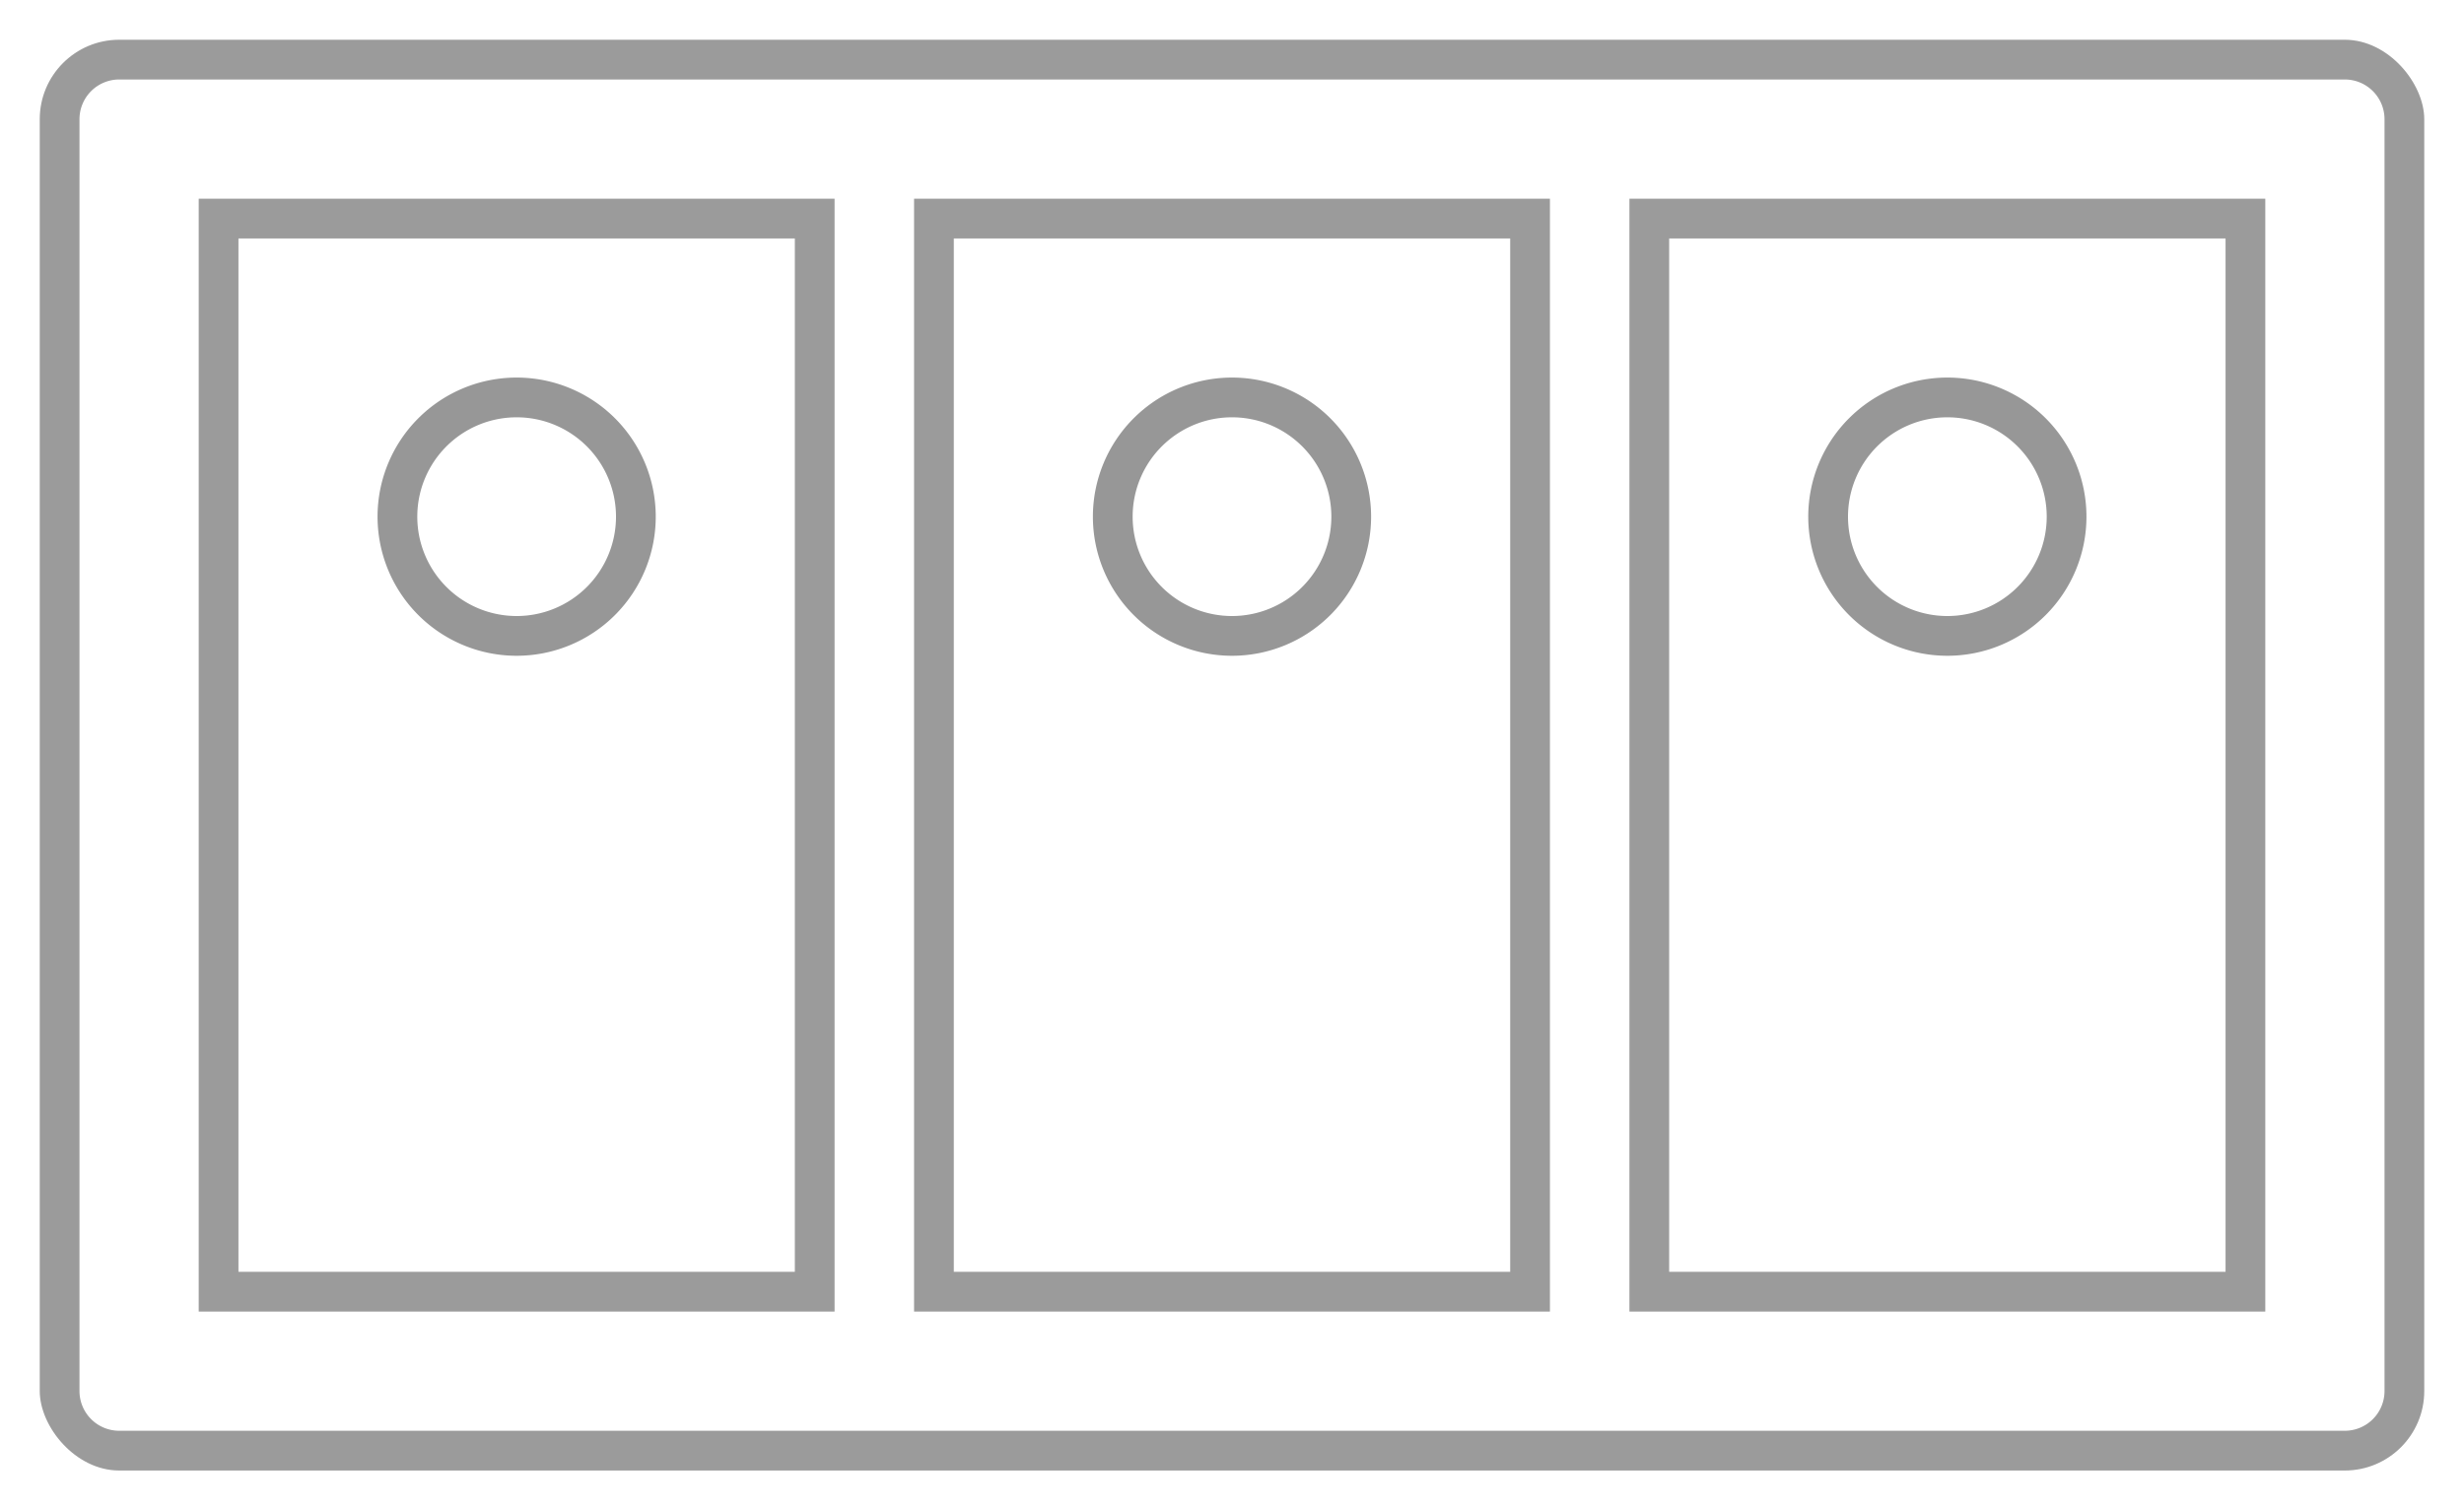 <svg xmlns="http://www.w3.org/2000/svg" xmlns:xlink="http://www.w3.org/1999/xlink" viewBox="0 0 62 38"><defs><style>.cls-1{fill:none;}.cls-2{clip-path:url(#clip-path);}.cls-3{fill:#9b9b9b;}.cls-4{clip-path:url(#clip-path-2);}.cls-5{clip-path:url(#clip-path-3);}.cls-6{clip-path:url(#clip-path-4);}.cls-7{fill:#979797;}</style><clipPath id="clip-path"><rect class="cls-1" x="1" y="1" width="60" height="36" rx="2" ry="2"/></clipPath><clipPath id="clip-path-2"><rect class="cls-1" x="5" y="5" width="16" height="28"/></clipPath><clipPath id="clip-path-3"><rect class="cls-1" x="23" y="5" width="16" height="28"/></clipPath><clipPath id="clip-path-4"><rect class="cls-1" x="41" y="5" width="16" height="28"/></clipPath></defs><title>Long-unselected</title><g id="Layer_2" data-name="Layer 2"><g id="Layer_1-2" data-name="Layer 1"><g class="cls-2"><path class="cls-3" d="M59,38H3a3,3,0,0,1-3-3V3A3,3,0,0,1,3,0H59a3,3,0,0,1,3,3V35A3,3,0,0,1,59,38ZM3,2A1,1,0,0,0,2,3V35a1,1,0,0,0,1,1H59a1,1,0,0,0,1-1V3a1,1,0,0,0-1-1Z"/></g><g class="cls-4"><path class="cls-3" d="M22,34H4V4H22ZM6,32H20V6H6Z"/></g><g class="cls-5"><path class="cls-3" d="M40,34H22V4H40ZM24,32H38V6H24Z"/></g><g class="cls-6"><path class="cls-3" d="M58,34H40V4H58ZM42,32H56V6H42Z"/></g><path class="cls-7" d="M13,16.5A3.5,3.5,0,1,1,16.5,13,3.5,3.5,0,0,1,13,16.5Zm0-6A2.5,2.5,0,1,0,15.5,13,2.5,2.5,0,0,0,13,10.5Z"/><path class="cls-7" d="M31,16.5A3.5,3.5,0,1,1,34.5,13,3.5,3.5,0,0,1,31,16.5Zm0-6A2.5,2.5,0,1,0,33.5,13,2.5,2.5,0,0,0,31,10.5Z"/><path class="cls-7" d="M49,16.5A3.5,3.5,0,1,1,52.5,13,3.5,3.5,0,0,1,49,16.5Zm0-6A2.5,2.5,0,1,0,51.5,13,2.5,2.5,0,0,0,49,10.5Z"/></g></g></svg>